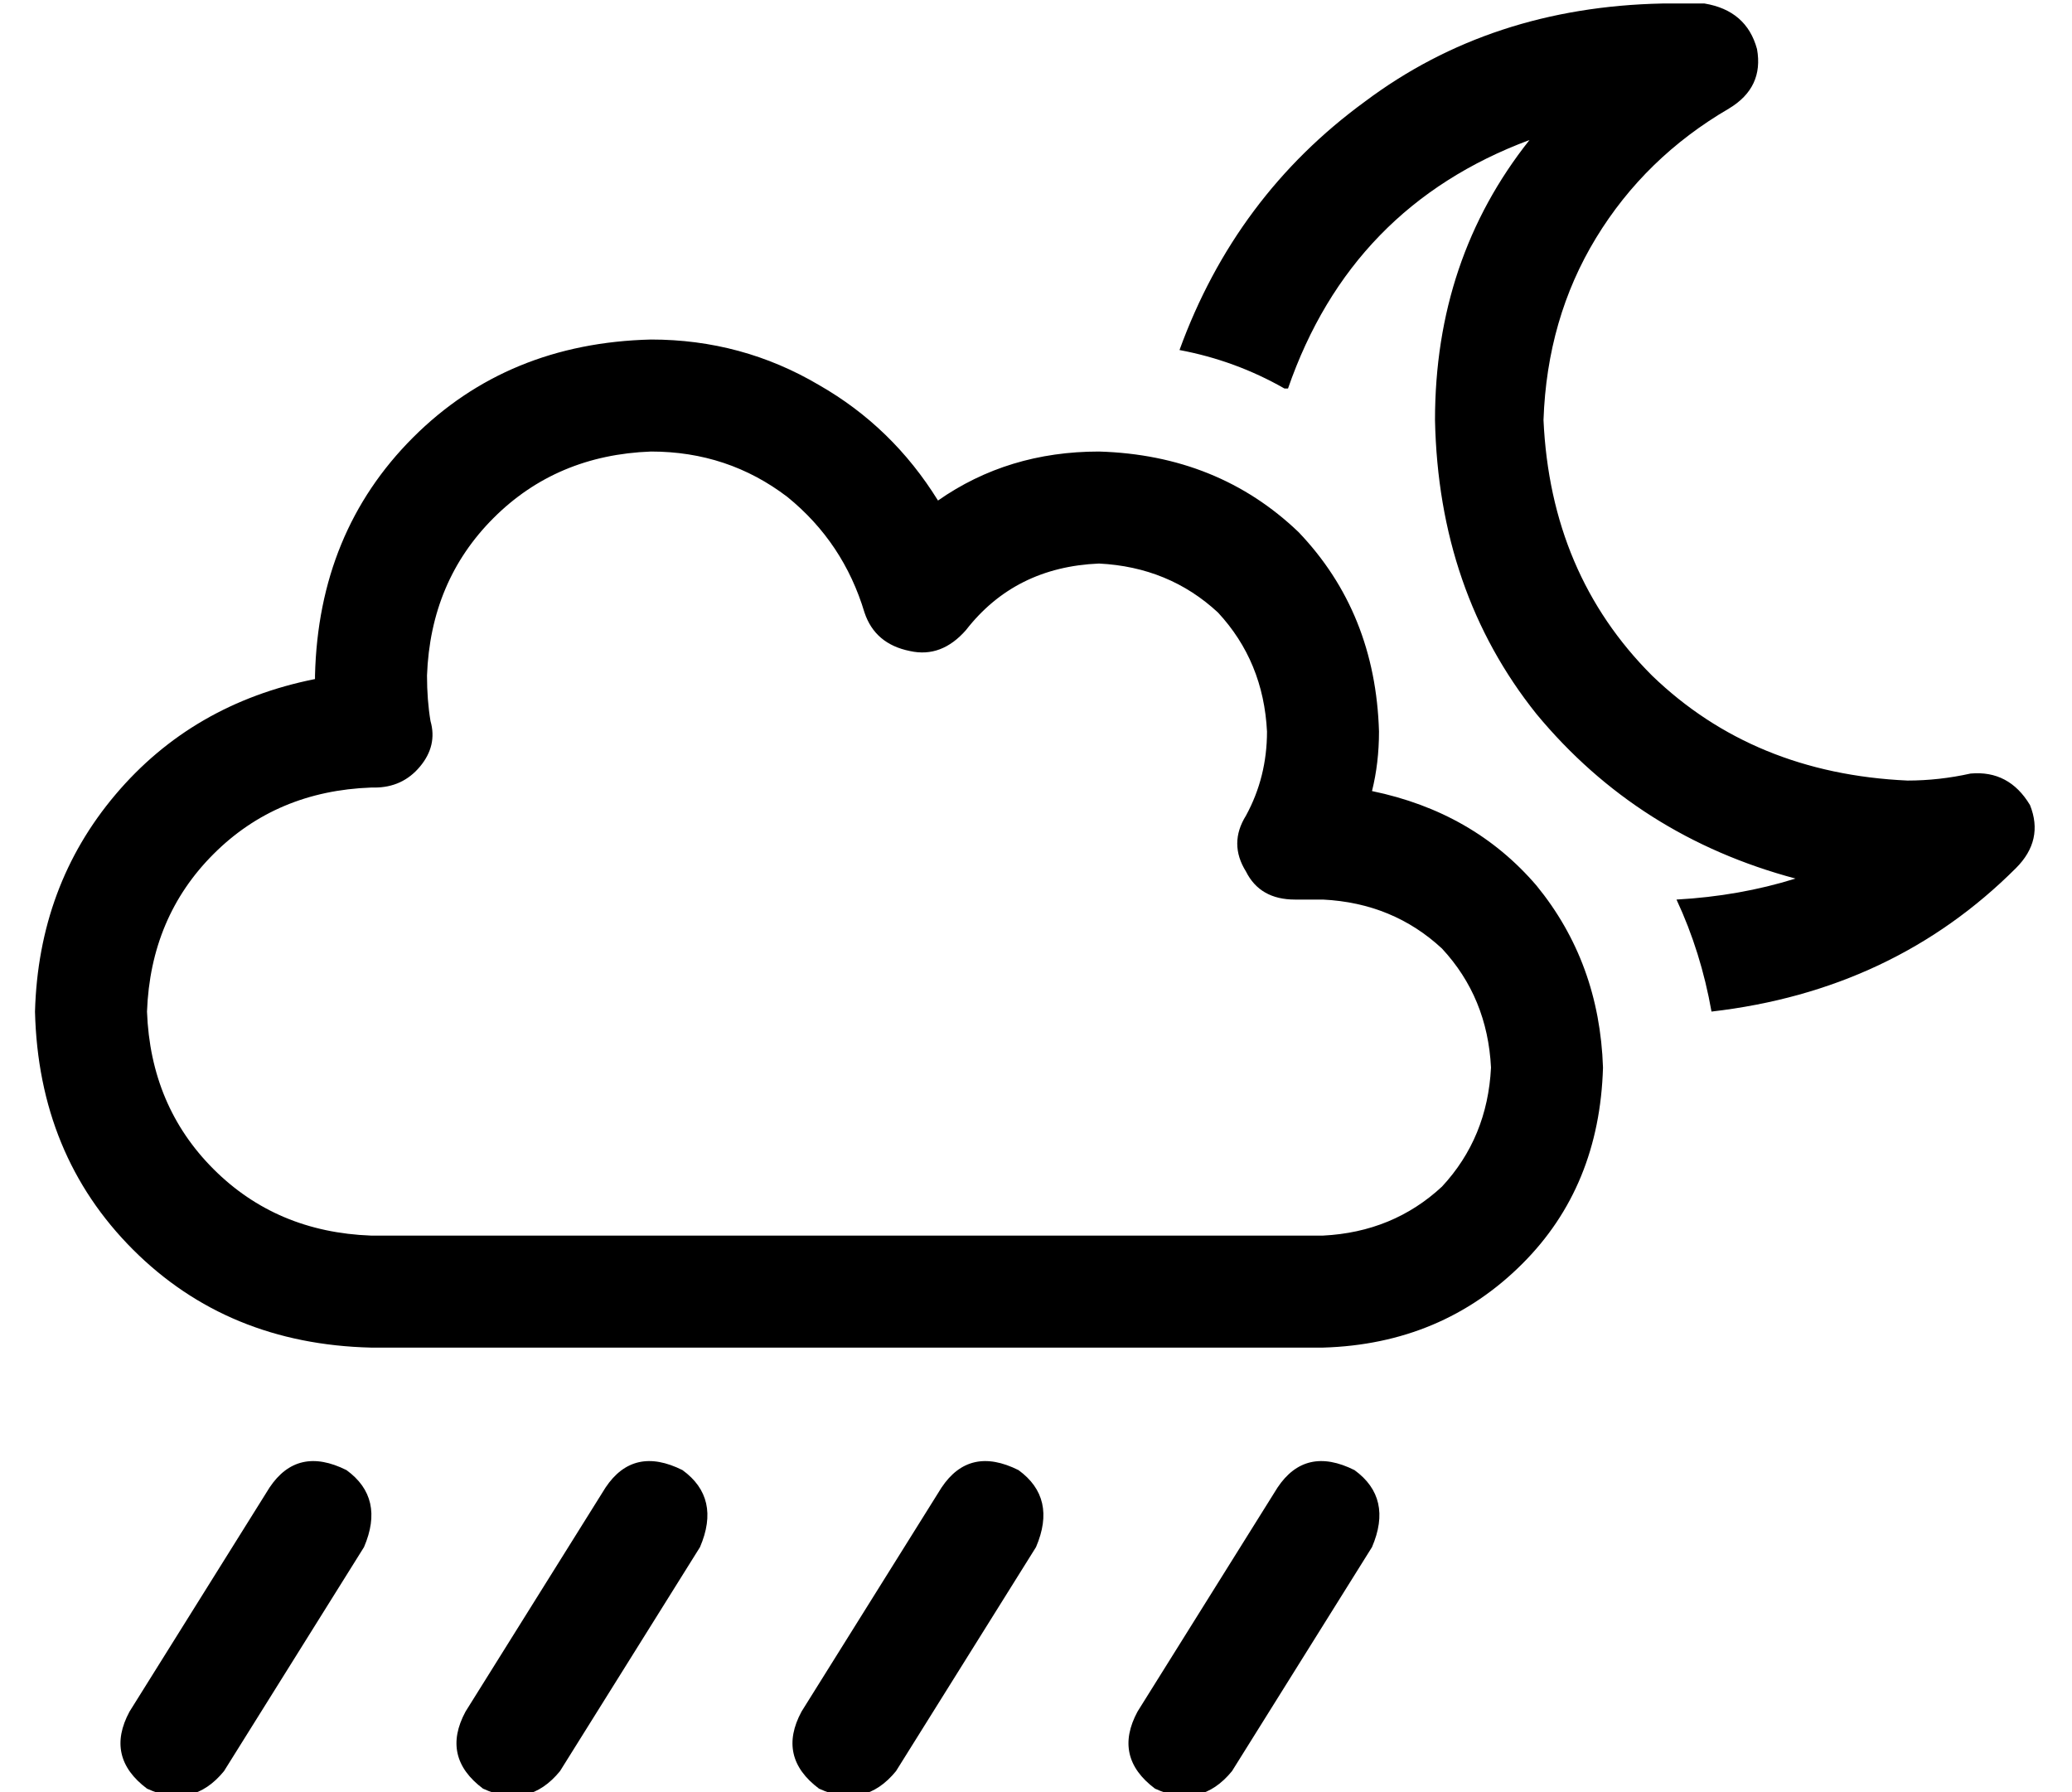 <?xml version="1.0" standalone="no"?>
<!DOCTYPE svg PUBLIC "-//W3C//DTD SVG 1.1//EN" "http://www.w3.org/Graphics/SVG/1.1/DTD/svg11.dtd" >
<svg xmlns="http://www.w3.org/2000/svg" xmlns:xlink="http://www.w3.org/1999/xlink" version="1.1" viewBox="-10 -40 592 512">
   <path fill="currentColor"
d="M358 71q18 -52 69 -71q-27 34 -27 80q1 49 29 84q29 35 74 47q-16 5 -34 6q7 15 10 32q52 -6 87 -41q8 -8 4 -18q-6 -10 -17 -9q-9 2 -18 2q-44 -2 -73 -30q-29 -29 -31 -73q1 -29 15 -52t38 -37q10 -6 8 -17q-3 -11 -15 -13h-12q-49 1 -85 28q-37 27 -53 71q16 3 30 11
h1zM89 380q-14 -7 -22 5l-40 64v0q-7 13 5 22q13 6 22 -5l40 -64v0q6 -14 -5 -22v0zM185 380q-14 -7 -22 5l-40 64v0q-7 13 5 22q13 6 22 -5l40 -64v0q6 -14 -5 -22v0zM281 380q-14 -7 -22 5l-40 64v0q-7 13 5 22q13 6 22 -5l40 -64v0q6 -14 -5 -22v0zM377 380q-14 -7 -22 5
l-40 64v0q-7 13 5 22q13 6 22 -5l40 -64v0q6 -14 -5 -22v0zM112 153q1 -27 19 -45v0v0q18 -18 45 -19q22 0 39 13q16 13 22 33q3 9 13 11q9 2 16 -6q14 -18 38 -19q20 1 34 14q13 14 14 34q0 13 -6 24q-5 8 0 16q4 8 14 8h8v0v0v0v0v0q20 1 34 14q13 14 14 34q-1 20 -14 34
q-14 13 -34 14h-1h-1v0v0v0v0h-267v0v0h-1h-1h-1q-27 -1 -45 -19t-19 -45q1 -27 19 -45t45 -19h1v0q8 0 13 -6t3 -13q-1 -6 -1 -13v0zM176 57q-41 1 -68 28v0v0q-27 27 -28 68v1v0q-35 7 -57 33t-23 62q1 41 28 68t68 28h3h266v0h3q34 -1 57 -24q22 -22 23 -56
q-1 -30 -19 -52q-18 -21 -47 -27q2 -8 2 -17q-1 -34 -23 -57q-23 -22 -57 -23q-26 0 -46 14q-13 -21 -34 -33q-22 -13 -48 -13v0z" />
</svg>
